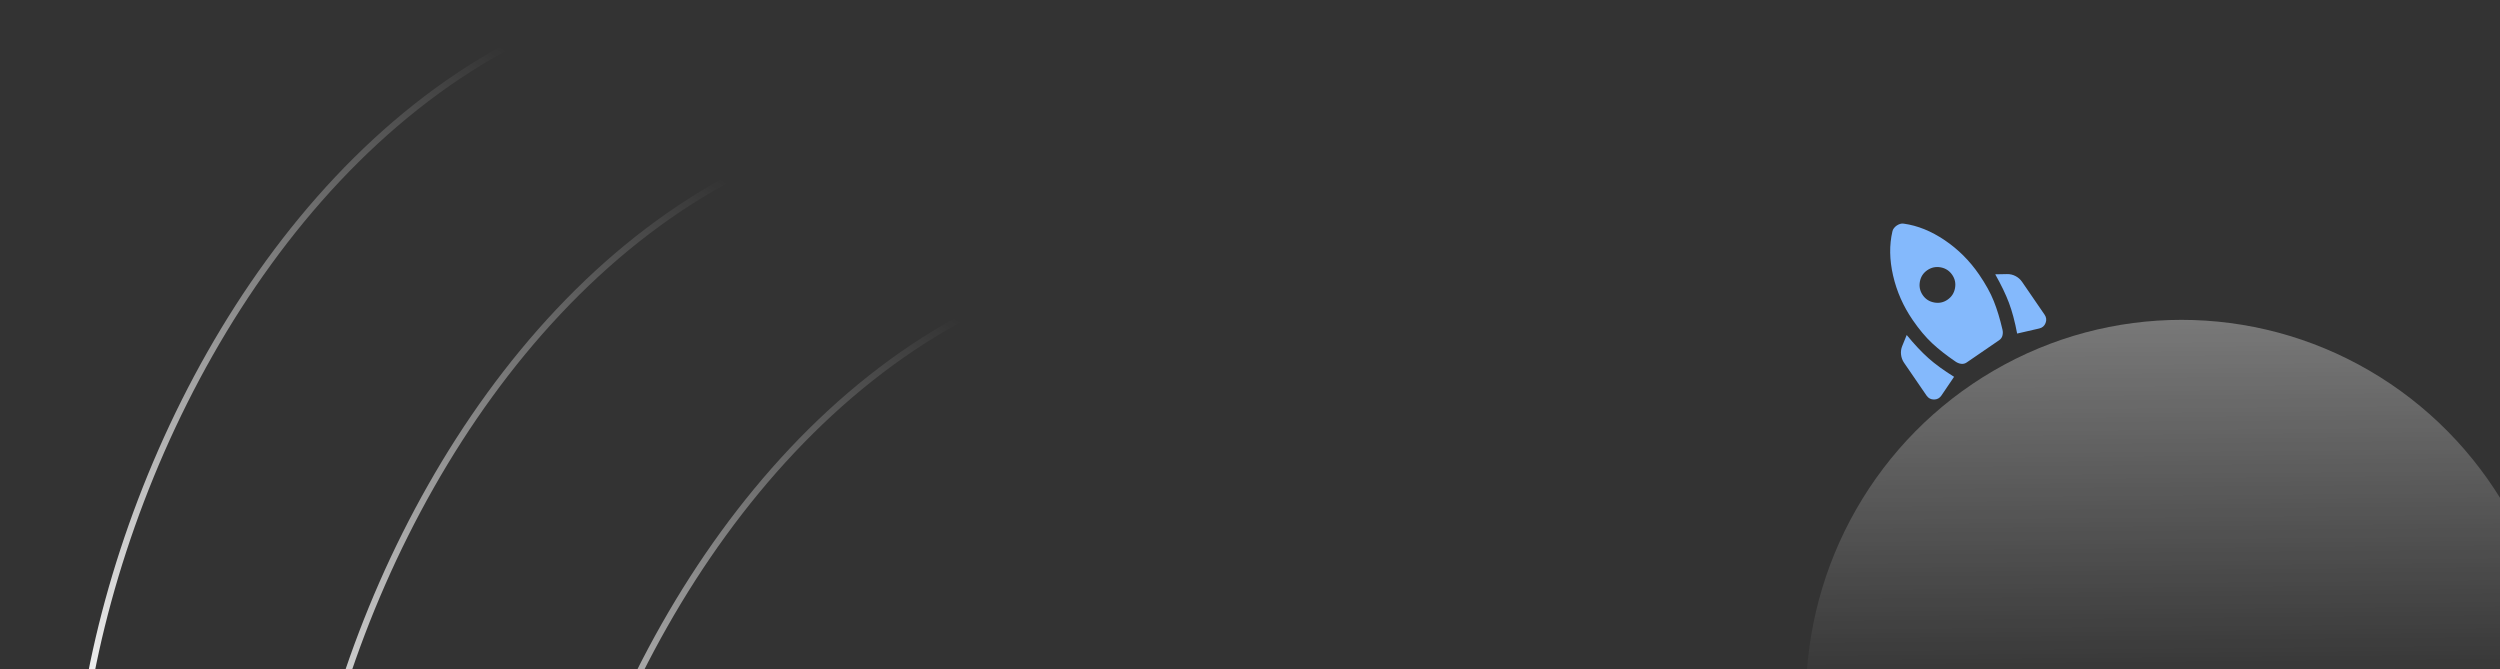 <svg width="396" height="106" viewBox="0 0 396 106" fill="none" xmlns="http://www.w3.org/2000/svg">
<rect x="0" y="0" width="396" height="106" fill="#333333" stroke="none"/>
<g clip-path="url(#clip0_1807_4)">
<ellipse cx="345.556" cy="110.666" rx="59.5" ry="60" fill="url(#paint0_linear_1807_4)"/>
<g clip-path="url(#clip1_1807_4)">
<path d="M307.521 62.649C307.238 63.072 306.847 63.283 306.346 63.283C305.845 63.283 305.455 63.078 305.173 62.67L301.608 57.471C301.341 57.081 301.18 56.648 301.125 56.17C301.07 55.693 301.135 55.233 301.318 54.793L302.022 53.064C303.24 54.548 304.384 55.768 305.455 56.723C306.525 57.678 307.882 58.665 309.526 59.686L307.521 62.649ZM311.529 57.41C311.257 57.597 310.963 57.669 310.648 57.628C310.333 57.586 310.04 57.472 309.769 57.286C308.322 56.303 307.082 55.328 306.048 54.363C305.014 53.398 303.989 52.175 302.974 50.694C301.478 48.513 300.442 46.168 299.866 43.657C299.29 41.147 299.253 38.818 299.755 36.669C299.792 36.472 299.876 36.292 300.008 36.129C300.141 35.966 300.285 35.832 300.44 35.727C300.596 35.621 300.773 35.535 300.973 35.469C301.173 35.403 301.371 35.389 301.566 35.427C303.751 35.733 305.91 36.607 308.045 38.05C310.179 39.492 311.994 41.304 313.489 43.484C314.517 44.983 315.292 46.385 315.813 47.688C316.335 48.991 316.793 50.494 317.188 52.198C317.265 52.518 317.266 52.833 317.191 53.141C317.116 53.45 316.943 53.698 316.67 53.885L311.529 57.41ZM308.492 47.469C309.134 47.028 309.528 46.422 309.672 45.651C309.817 44.88 309.668 44.173 309.226 43.53C308.784 42.887 308.179 42.494 307.409 42.35C306.64 42.207 305.932 42.355 305.287 42.795C304.642 43.236 304.249 43.842 304.108 44.614C303.968 45.386 304.116 46.093 304.553 46.734C304.989 47.376 305.596 47.77 306.372 47.914C307.148 48.059 307.854 47.91 308.492 47.469ZM323.002 52.034L319.515 52.836C319.156 50.935 318.724 49.313 318.219 47.97C317.714 46.627 316.989 45.121 316.043 43.451L317.909 43.416C318.387 43.404 318.839 43.509 319.264 43.732C319.69 43.956 320.036 44.262 320.302 44.652L323.867 49.852C324.148 50.261 324.198 50.699 324.018 51.166C323.838 51.633 323.499 51.922 323.002 52.034Z" fill="#84B9FC"/>
</g>
<path d="M12.629 118.408C17.128 78.345 40.763 29.07 79.804 7.66" stroke="url(#paint1_linear_1807_4)"/>
<path d="M47.629 139.408C52.128 99.345 75.763 50.07 114.804 28.66" stroke="url(#paint2_linear_1807_4)"/>
<path d="M84.629 161.408C89.128 121.345 112.763 72.07 151.804 50.66" stroke="url(#paint3_linear_1807_4)"/>
</g>
<defs>
<linearGradient id="paint0_linear_1807_4" x1="345.556" y1="50.666" x2="346.056" y2="110.666" gradientUnits="userSpaceOnUse">
<stop stop-color="white" stop-opacity="0.34"/>
<stop offset="1" stop-color="white" stop-opacity="0"/>
</linearGradient>
<linearGradient id="paint1_linear_1807_4" x1="73.489" y1="3.83" x2="6.314" y2="114.578" gradientUnits="userSpaceOnUse">
<stop stop-color="white" stop-opacity="0"/>
<stop offset="1" stop-color="white"/>
</linearGradient>
<linearGradient id="paint2_linear_1807_4" x1="108.489" y1="24.83" x2="41.314" y2="135.578" gradientUnits="userSpaceOnUse">
<stop stop-color="white" stop-opacity="0"/>
<stop offset="1" stop-color="white"/>
</linearGradient>
<linearGradient id="paint3_linear_1807_4" x1="145.489" y1="46.83" x2="78.314" y2="157.578" gradientUnits="userSpaceOnUse">
<stop stop-color="white" stop-opacity="0"/>
<stop offset="1" stop-color="white"/>
</linearGradient>
<clipPath id="clip0_1807_4">
<rect width="396" height="106" fill="white"/>
</clipPath>
<clipPath id="clip1_1807_4">
<rect width="34" height="34" fill="white" transform="translate(284.056 41.894) rotate(-34.438)"/>
</clipPath>
</defs>
</svg>
